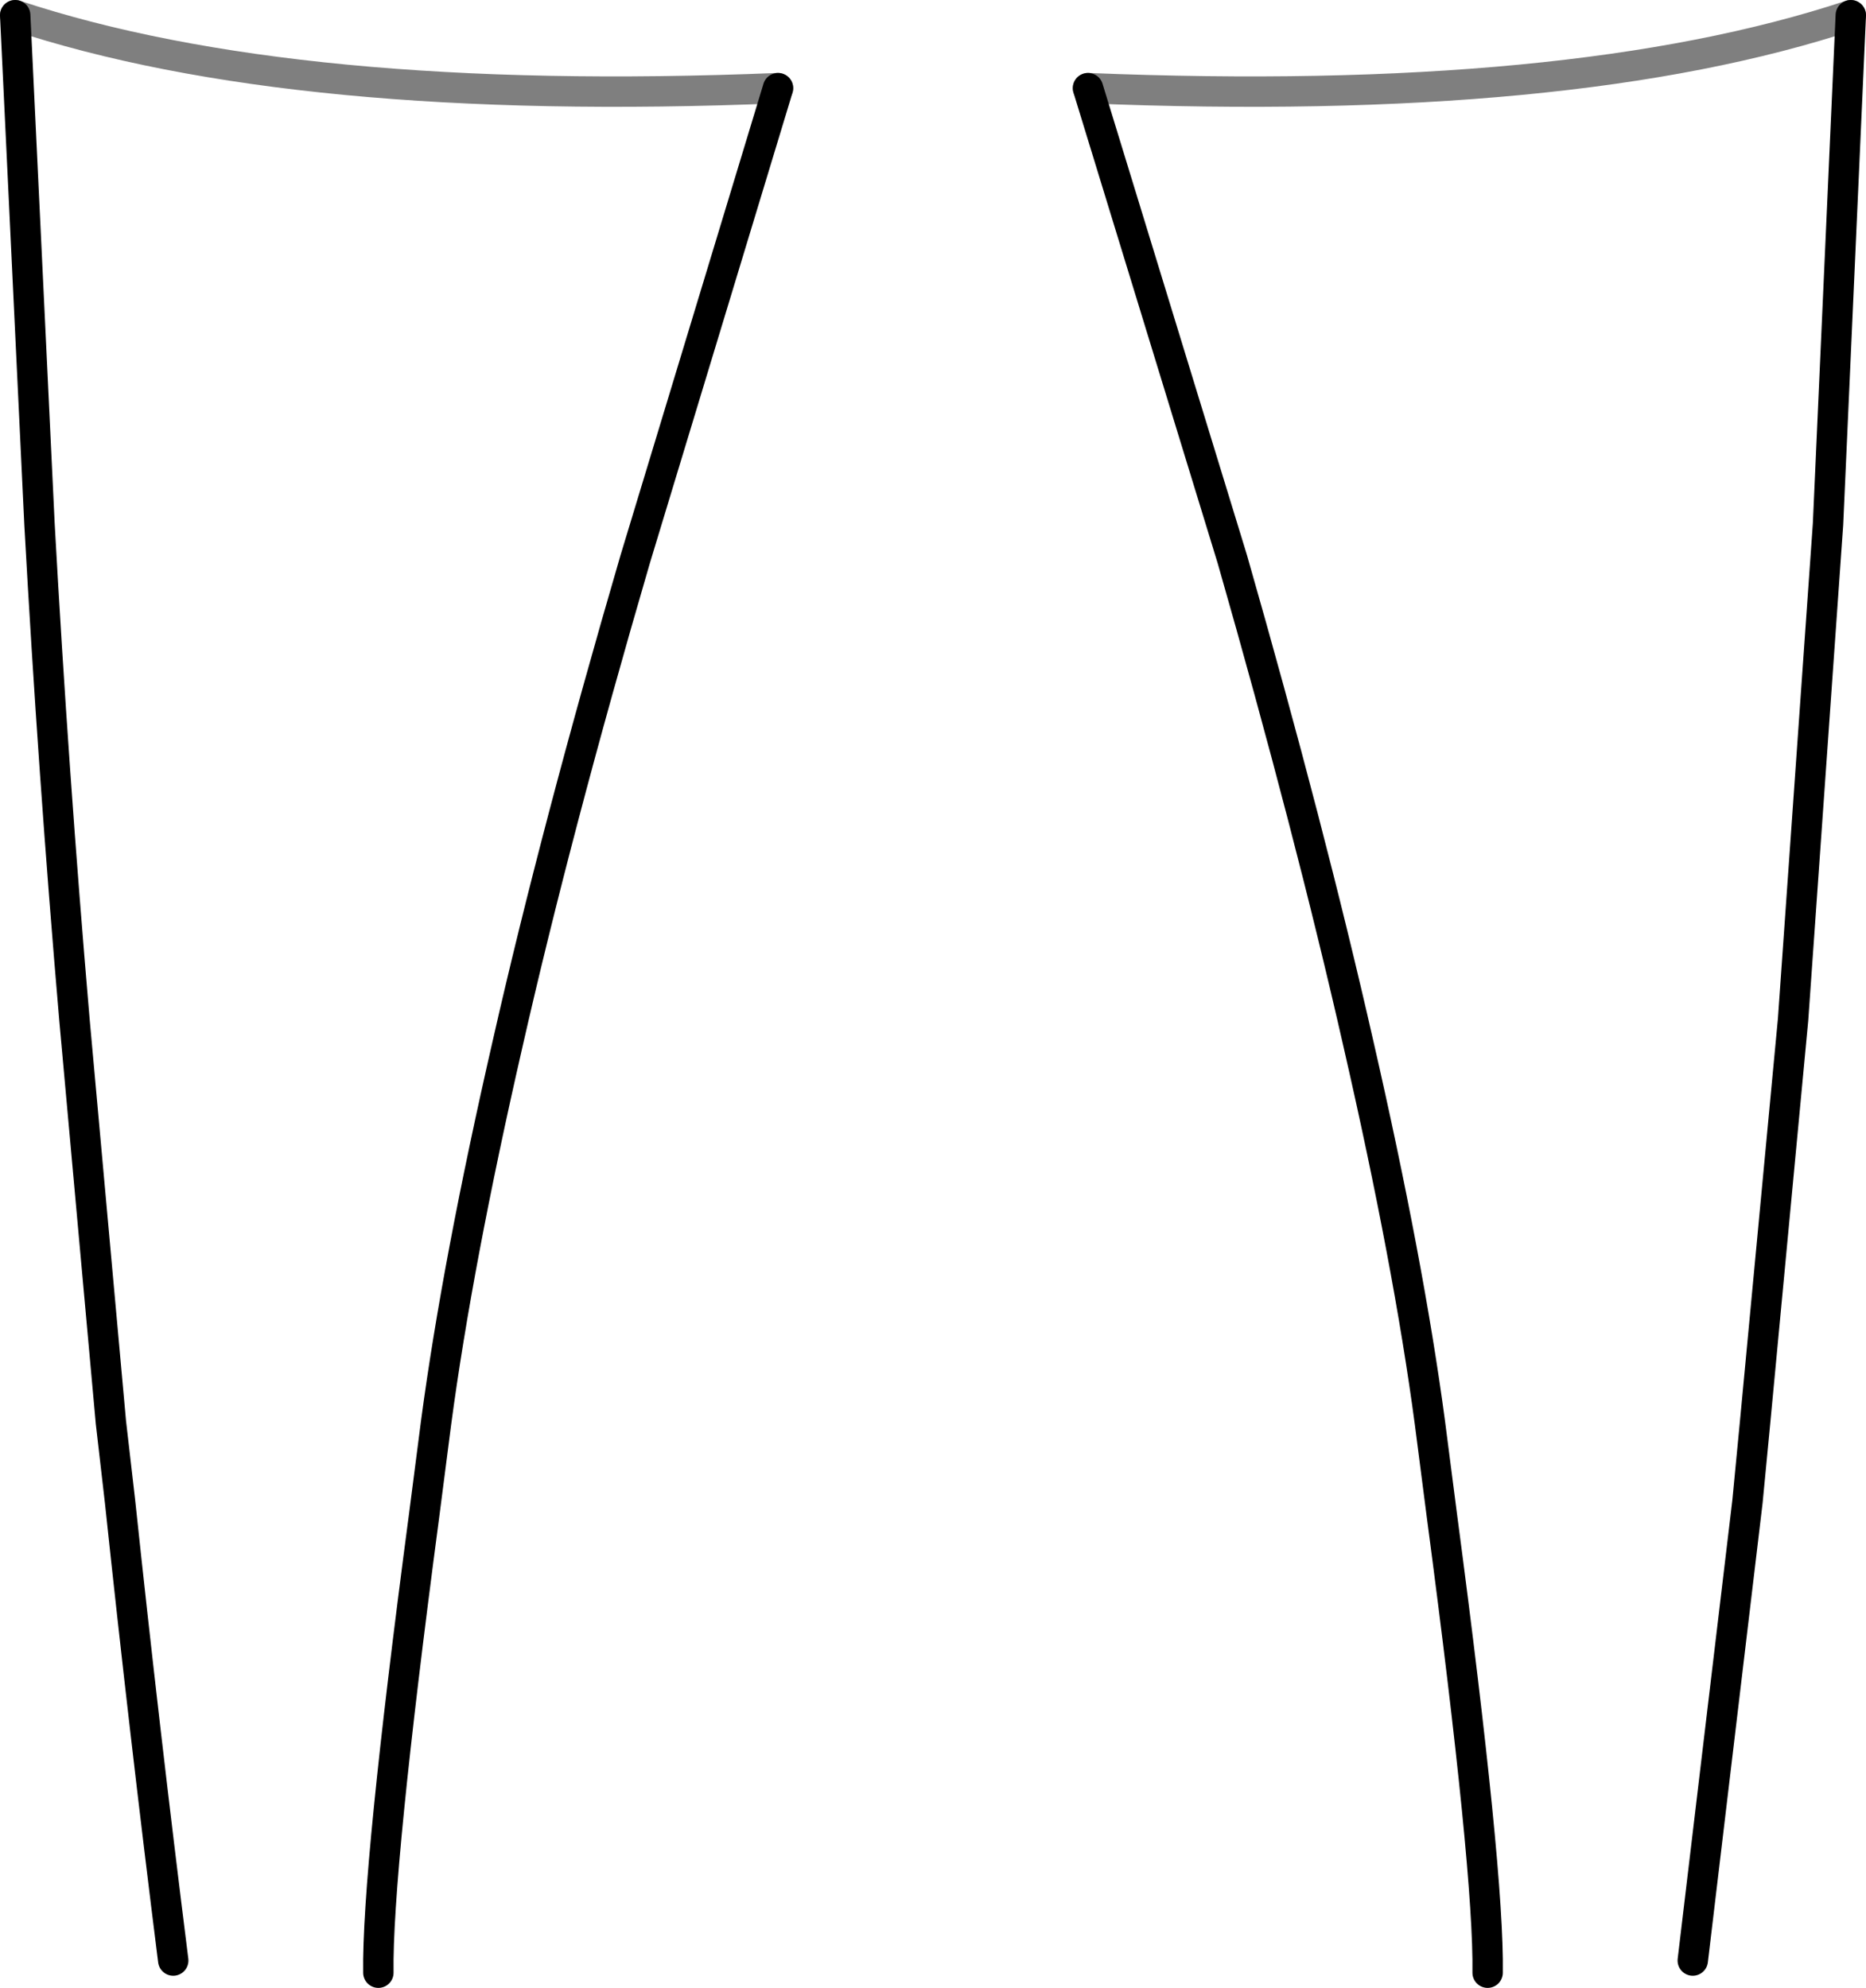 <?xml version="1.0" encoding="UTF-8" standalone="no"?>
<svg xmlns:xlink="http://www.w3.org/1999/xlink" height="65.4px" width="61.4px" xmlns="http://www.w3.org/2000/svg">
  <g transform="matrix(1.0, 0.0, 0.0, 1.0, -369.2, -442.75)">
    <path d="M418.15 507.65 Q418.2 504.35 416.65 492.65 L416.25 489.55 Q415.55 484.3 413.9 477.1 412.3 470.05 409.75 461.15 L405.0 445.65 M430.1 443.25 L429.35 460.0 428.2 476.3 426.95 489.55 426.7 492.15 424.9 507.25 M381.65 507.65 Q381.6 504.35 383.15 492.65 L383.55 489.55 Q384.25 484.3 385.9 477.1 387.5 470.05 390.1 461.15 L394.8 445.65 M369.7 443.25 L370.5 460.0 Q370.95 468.15 371.65 476.3 L372.85 489.55 373.15 492.15 Q373.95 499.7 374.9 507.25" fill="none" stroke="#000000" stroke-linecap="round" stroke-linejoin="round" stroke-width="1.0"/>
    <path d="M405.0 445.65 Q420.9 446.3 430.1 443.25 M394.8 445.65 Q378.9 446.3 369.7 443.25" fill="none" stroke="#000000" stroke-linecap="round" stroke-linejoin="round" stroke-opacity="0.502" stroke-width="1.0"/>
  </g>
</svg>
